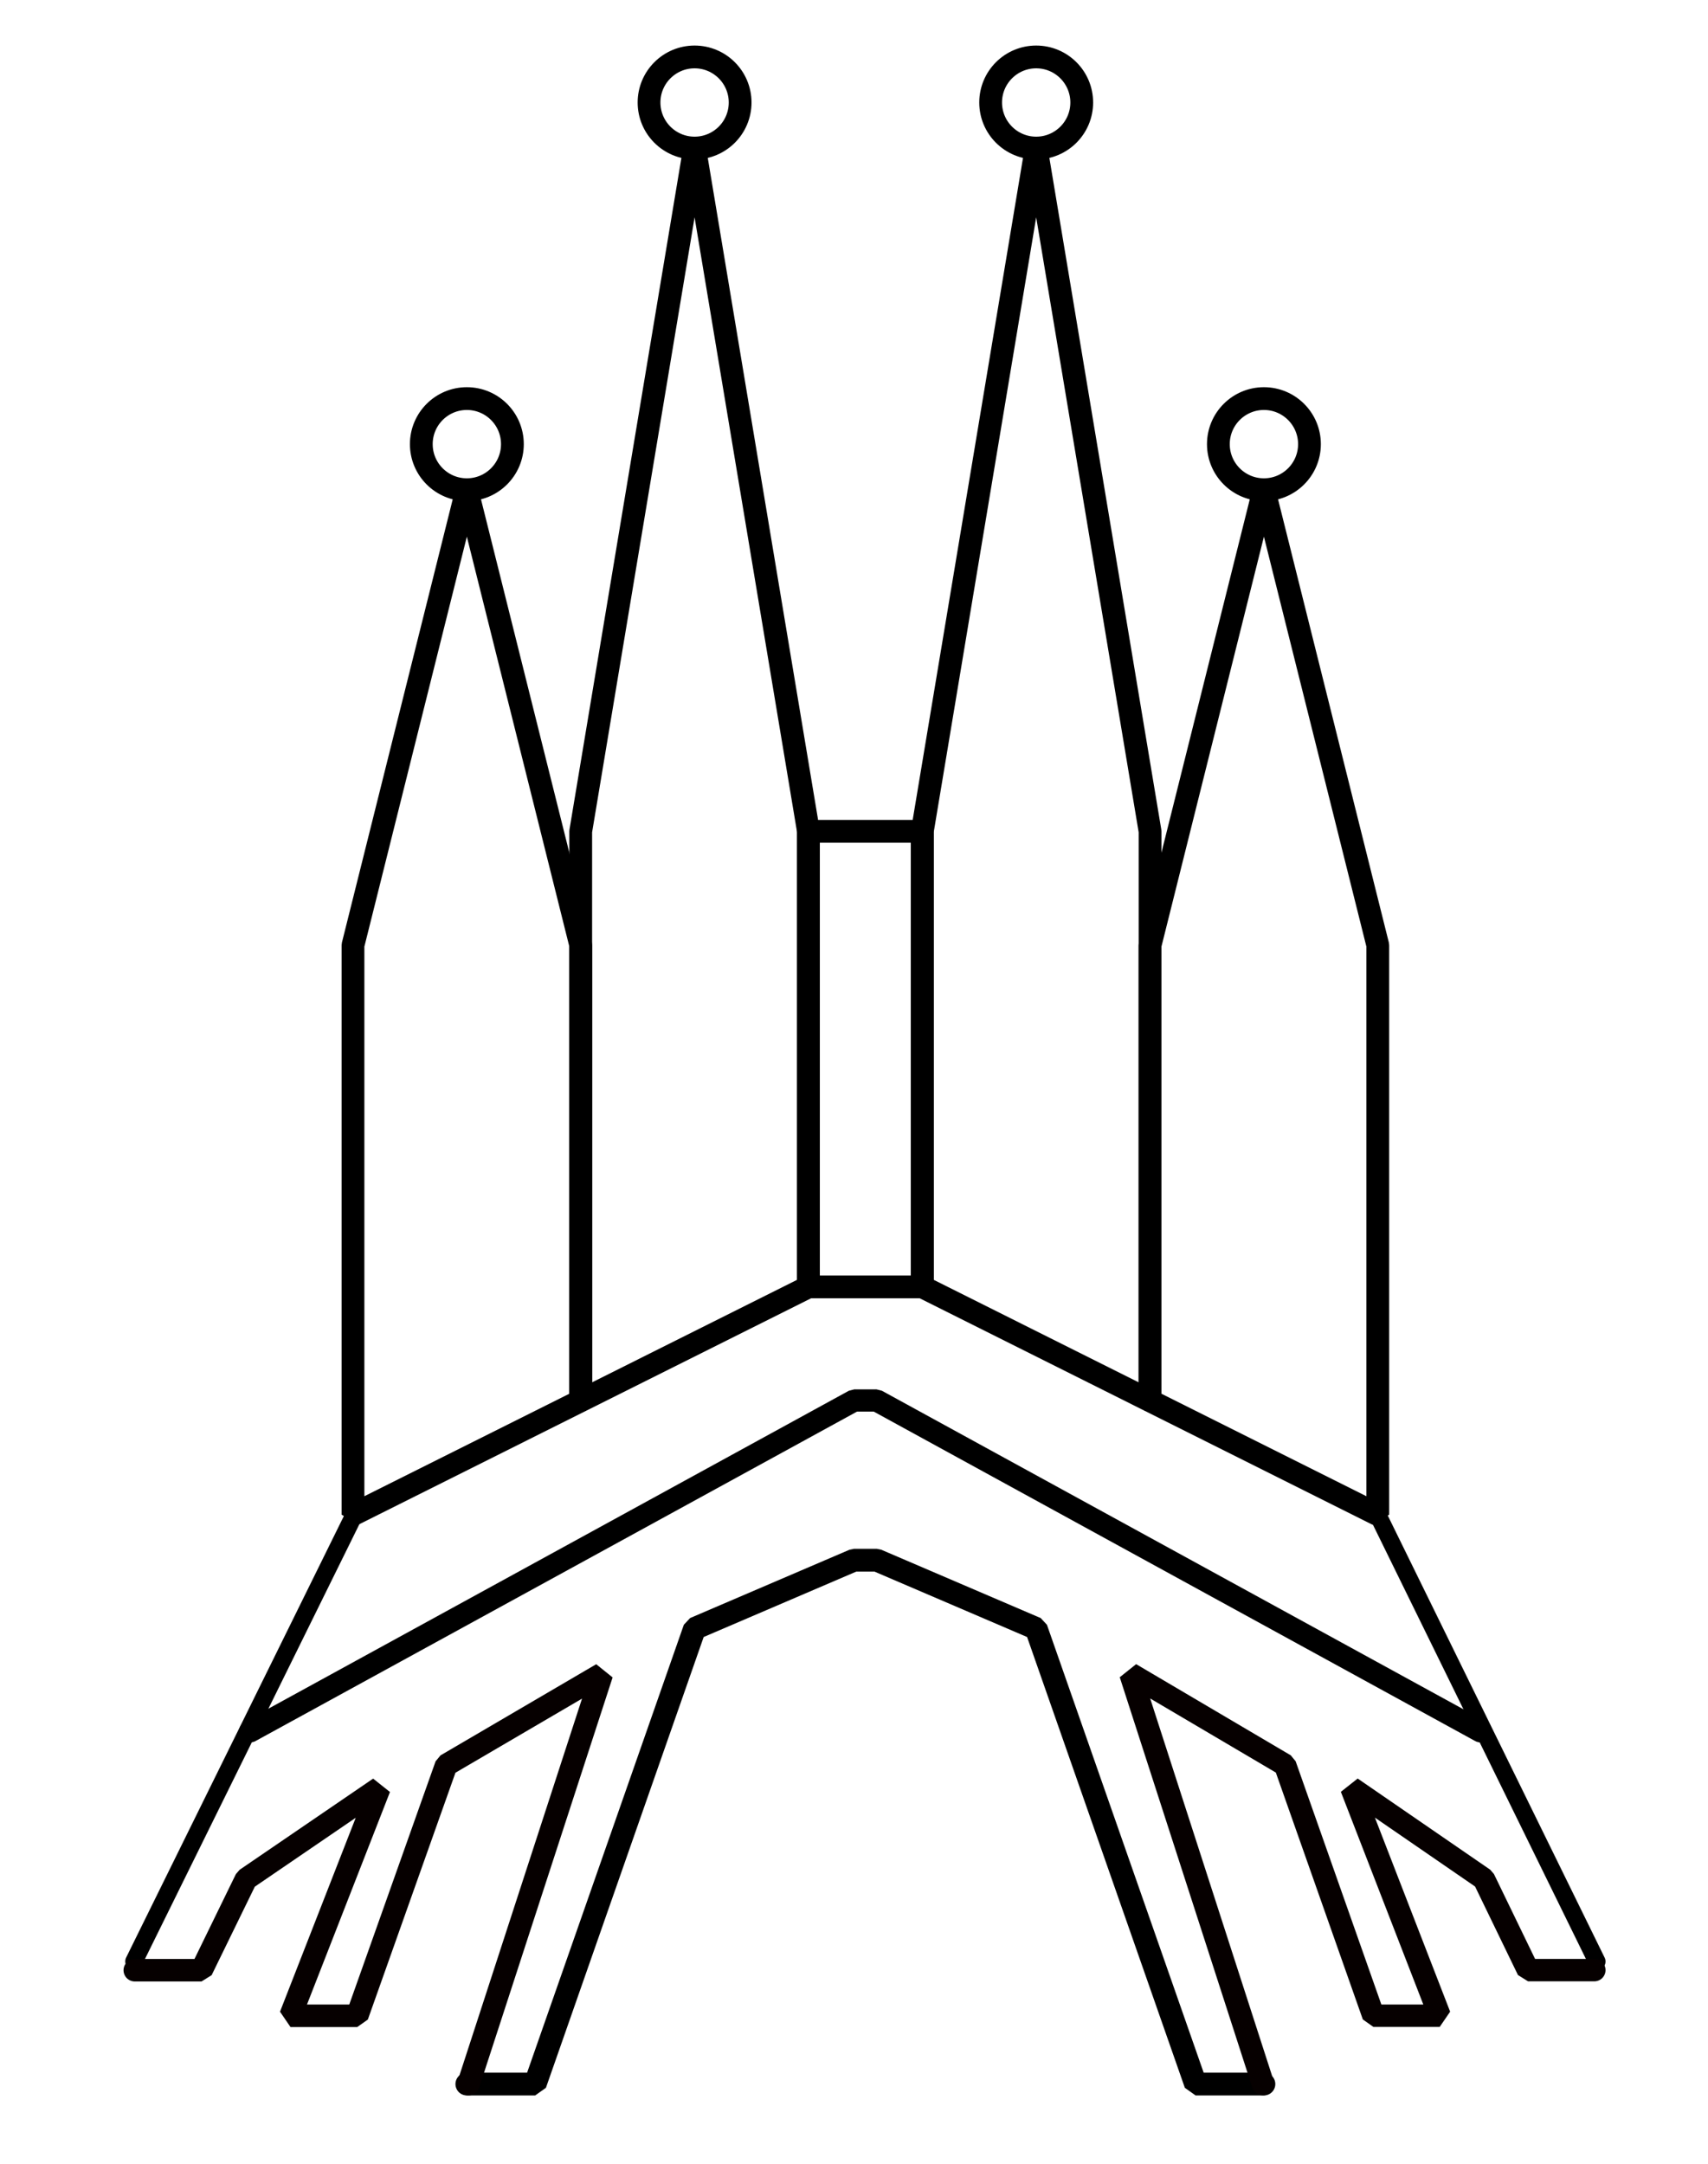 <?xml version="1.0" encoding="UTF-8" standalone="no"?>
<!-- Created with Inkscape (http://www.inkscape.org/) -->

<svg
   width="75"
   height="95"
   viewBox="0 0 75 95"
   version="1.1"
   id="svg738"
   inkscape:version="1.2 (dc2aedaf03, 2022-05-15)"
   sodipodi:docname="logoGaudi.svg"
   xmlns:inkscape="http://www.inkscape.org/namespaces/inkscape"
   xmlns:sodipodi="http://sodipodi.sourceforge.net/DTD/sodipodi-0.dtd"
   xmlns="http://www.w3.org/2000/svg"
   xmlns:svg="http://www.w3.org/2000/svg"
   xmlns:rdf="http://www.w3.org/1999/02/22-rdf-syntax-ns#"
   xmlns:cc="http://creativecommons.org/ns#">
  <sodipodi:namedview
     id="namedview740"
     pagecolor="#ffffff"
     bordercolor="#111111"
     borderopacity="1"
     inkscape:showpageshadow="false"
     inkscape:pageopacity="0"
     inkscape:pagecheckerboard="1"
     inkscape:deskcolor="#d1d1d1"
     inkscape:document-units="px"
     showgrid="true"
     inkscape:zoom="8"
     inkscape:cx="40.3125"
     inkscape:cy="35.125"
     inkscape:window-width="2560"
     inkscape:window-height="1369"
     inkscape:window-x="-8"
     inkscape:window-y="-8"
     inkscape:window-maximized="1"
     inkscape:current-layer="layer1">
    <inkscape:grid
       type="xygrid"
       id="grid1037"
       originx="0"
       originy="0" />
  </sodipodi:namedview>
  <defs
     id="defs735">
    <inkscape:path-effect
       effect="powerstroke"
       id="path-effect1854"
       is_visible="true"
       lpeversion="1"
       offset_points="0.215,1.084"
       not_jump="true"
       sort_points="true"
       interpolator_type="CentripetalCatmullRom"
       interpolator_beta="0.75"
       start_linecap_type="round"
       linejoin_type="spiro"
       miter_limit="4"
       scale_width="1"
       end_linecap_type="round" />
    <inkscape:path-effect
       effect="simplify"
       id="path-effect1852"
       is_visible="true"
       lpeversion="1"
       steps="1"
       threshold="0.005"
       smooth_angles="0"
       helper_size="0"
       simplify_individual_paths="false"
       simplify_just_coalesce="false"
       step="1" />
    <inkscape:path-effect
       effect="powerstroke"
       id="path-effect1847"
       is_visible="true"
       lpeversion="1"
       offset_points="0.5,1.084"
       not_jump="true"
       sort_points="true"
       interpolator_type="CentripetalCatmullRom"
       interpolator_beta="0.75"
       start_linecap_type="round"
       linejoin_type="spiro"
       miter_limit="4"
       scale_width="1"
       end_linecap_type="round" />
    <inkscape:path-effect
       effect="simplify"
       id="path-effect1845"
       is_visible="true"
       lpeversion="1"
       steps="1"
       threshold="0.005"
       smooth_angles="0"
       helper_size="0"
       simplify_individual_paths="false"
       simplify_just_coalesce="false"
       step="1" />
    <inkscape:path-effect
       effect="powerstroke"
       id="path-effect1840"
       is_visible="true"
       lpeversion="1"
       offset_points="1,1.084"
       not_jump="true"
       sort_points="true"
       interpolator_type="CentripetalCatmullRom"
       interpolator_beta="0.75"
       start_linecap_type="round"
       linejoin_type="spiro"
       miter_limit="4"
       scale_width="1"
       end_linecap_type="round" />
    <inkscape:path-effect
       effect="simplify"
       id="path-effect1838"
       is_visible="true"
       lpeversion="1"
       steps="1"
       threshold="0.005"
       smooth_angles="0"
       helper_size="0"
       simplify_individual_paths="false"
       simplify_just_coalesce="false"
       step="1" />
    <inkscape:path-effect
       effect="spiro"
       id="path-effect1817"
       is_visible="true"
       lpeversion="1" />
    <inkscape:path-effect
       effect="powerstroke"
       id="path-effect1811"
       is_visible="true"
       lpeversion="1"
       offset_points="1.112,1.084"
       not_jump="true"
       sort_points="true"
       interpolator_type="CentripetalCatmullRom"
       interpolator_beta="0.75"
       start_linecap_type="round"
       linejoin_type="spiro"
       miter_limit="4"
       scale_width="1"
       end_linecap_type="round" />
    <inkscape:path-effect
       effect="simplify"
       id="path-effect1809"
       is_visible="true"
       lpeversion="1"
       steps="1"
       threshold="0.005"
       smooth_angles="0"
       helper_size="0"
       simplify_individual_paths="false"
       simplify_just_coalesce="false"
       step="1" />
    <inkscape:path-effect
       effect="powerstroke"
       id="path-effect1804"
       is_visible="true"
       lpeversion="1"
       offset_points="1.492,1.084"
       not_jump="true"
       sort_points="true"
       interpolator_type="CentripetalCatmullRom"
       interpolator_beta="0.75"
       start_linecap_type="round"
       linejoin_type="spiro"
       miter_limit="4"
       scale_width="1"
       end_linecap_type="round" />
    <inkscape:path-effect
       effect="simplify"
       id="path-effect1802"
       is_visible="true"
       lpeversion="1"
       steps="1"
       threshold="0.005"
       smooth_angles="0"
       helper_size="0"
       simplify_individual_paths="false"
       simplify_just_coalesce="false"
       step="1" />
    <inkscape:path-effect
       effect="powerstroke"
       id="path-effect1797"
       is_visible="true"
       lpeversion="1"
       offset_points="1,1.084"
       not_jump="true"
       sort_points="true"
       interpolator_type="CentripetalCatmullRom"
       interpolator_beta="0.75"
       start_linecap_type="round"
       linejoin_type="spiro"
       miter_limit="4"
       scale_width="1"
       end_linecap_type="round" />
    <inkscape:path-effect
       effect="simplify"
       id="path-effect1795"
       is_visible="true"
       lpeversion="1"
       steps="1"
       threshold="0.005"
       smooth_angles="0"
       helper_size="0"
       simplify_individual_paths="false"
       simplify_just_coalesce="false"
       step="1" />
    <inkscape:path-effect
       effect="spiro"
       id="path-effect1032"
       is_visible="true"
       lpeversion="1" />
  </defs>
  <g
     inkscape:label="Capa 1"
     inkscape:groupmode="layer"
     id="layer1">
    <path
       style="fill:#000000;stroke:none;stroke-opacity:1"
       d="M 359.327,590.771 359.772,590"
       id="path1815"
       inkscape:path-effect="#path-effect1817"
       inkscape:original-d="M 359.32653,590.77107 359.77171,590" />
    <rect
       style="fill:none;stroke:#000000;stroke-opacity:1"
       id="rect4974"
       width="5"
       height="20"
       x="35.5"
       y="36.5" />
    <path
       style="fill:none;stroke:#000000;stroke-linecap:round;stroke-linejoin:bevel;stroke-opacity:1"
       d="m 40.5,56.5 10,5 v -25 l -5,-30 -5,30 z"
       id="path5002" />
    <path
       style="fill:none;stroke:#000000;stroke-linecap:round;stroke-linejoin:bevel;stroke-opacity:1"
       d="m 50.5,61.5 10,5 v -25 l -5,-20 -5,20 z"
       id="path5004" />
    <path
       style="fill:none;stroke:#000000;stroke-linecap:round;stroke-linejoin:bevel;stroke-opacity:1"
       d="m 35.5,56.5 -10,5 v -25 l 5,-30 5,30 z"
       id="path5002-9" />
    <path
       style="fill:none;stroke:#000000;stroke-linecap:round;stroke-linejoin:bevel;stroke-opacity:1"
       d="m 25.5,61.5 -10,5 v -25 l 5,-20 5,20 z"
       id="path5004-2" />
    <circle
       style="fill:none;stroke:#000000;stroke-linecap:round;stroke-linejoin:bevel;stroke-opacity:1"
       id="path5038"
       cx="20.5"
       cy="19.5"
       r="2" />
    <circle
       style="fill:none;stroke:#000000;stroke-linecap:round;stroke-linejoin:bevel;stroke-opacity:1"
       id="path5038-5"
       cx="30.5"
       cy="4.5"
       r="2" />
    <circle
       style="fill:none;stroke:#000000;stroke-linecap:round;stroke-linejoin:bevel;stroke-opacity:1"
       id="path5038-1"
       cx="45.5"
       cy="4.5"
       r="2" />
    <circle
       style="fill:none;stroke:#000000;stroke-linecap:round;stroke-linejoin:bevel;stroke-opacity:1"
       id="path5038-7"
       cx="55.5"
       cy="19.5"
       r="2" />
    <path
       style="fill:none;stroke:#000000;stroke-width:0.769;stroke-linecap:round;stroke-linejoin:bevel;stroke-opacity:1"
       d="M 15.616,66.384 5.884,86.116"
       id="path5139" />
    <path
       style="fill:none;stroke:#000000;stroke-width:0.763;stroke-linecap:round;stroke-linejoin:bevel;stroke-opacity:1"
       d="m 60.489,66.489 9.63,19.63"
       id="path5139-4" />
    <path
       style="fill:none;stroke:#000000;stroke-width:0.975;stroke-linecap:round;stroke-linejoin:bevel;stroke-opacity:1"
       d="M 10.988,76.012 37.509,61.488 h 0.982 l 26.521,14.525"
       id="path5141" />
    <path
       style="fill:none;stroke:#000000;stroke-linecap:round;stroke-linejoin:bevel;stroke-opacity:1"
       d="m 20.5,91.5 h 3 l 7,-20 7,-3 h 1 l 7,3 7,20 h 3"
       id="path5165" />
    <path
       style="fill:none;stroke:#060000;stroke-width:0.985;stroke-linecap:round;stroke-linejoin:bevel;stroke-opacity:1"
       d="M 55.458,91.502 49.638,73.488 v 0 l 6.79,4.003 3.88,11.009 h 2.91 l -3.88,-10.008 5.82,4.003 1.94,4.003 h 2.91"
       id="path5938" />
    <path
       style="fill:none;stroke:#060000;stroke-width:0.989;stroke-linecap:round;stroke-linejoin:bevel;stroke-opacity:1"
       d="m 20.57,91.505 5.86,-18.011 v 0 l -6.837,4.002 -3.907,11.007 H 12.756 L 16.663,78.498 10.802,82.5 8.849,86.502 h -2.93"
       id="path5938-9" />
  </g>
</svg>

